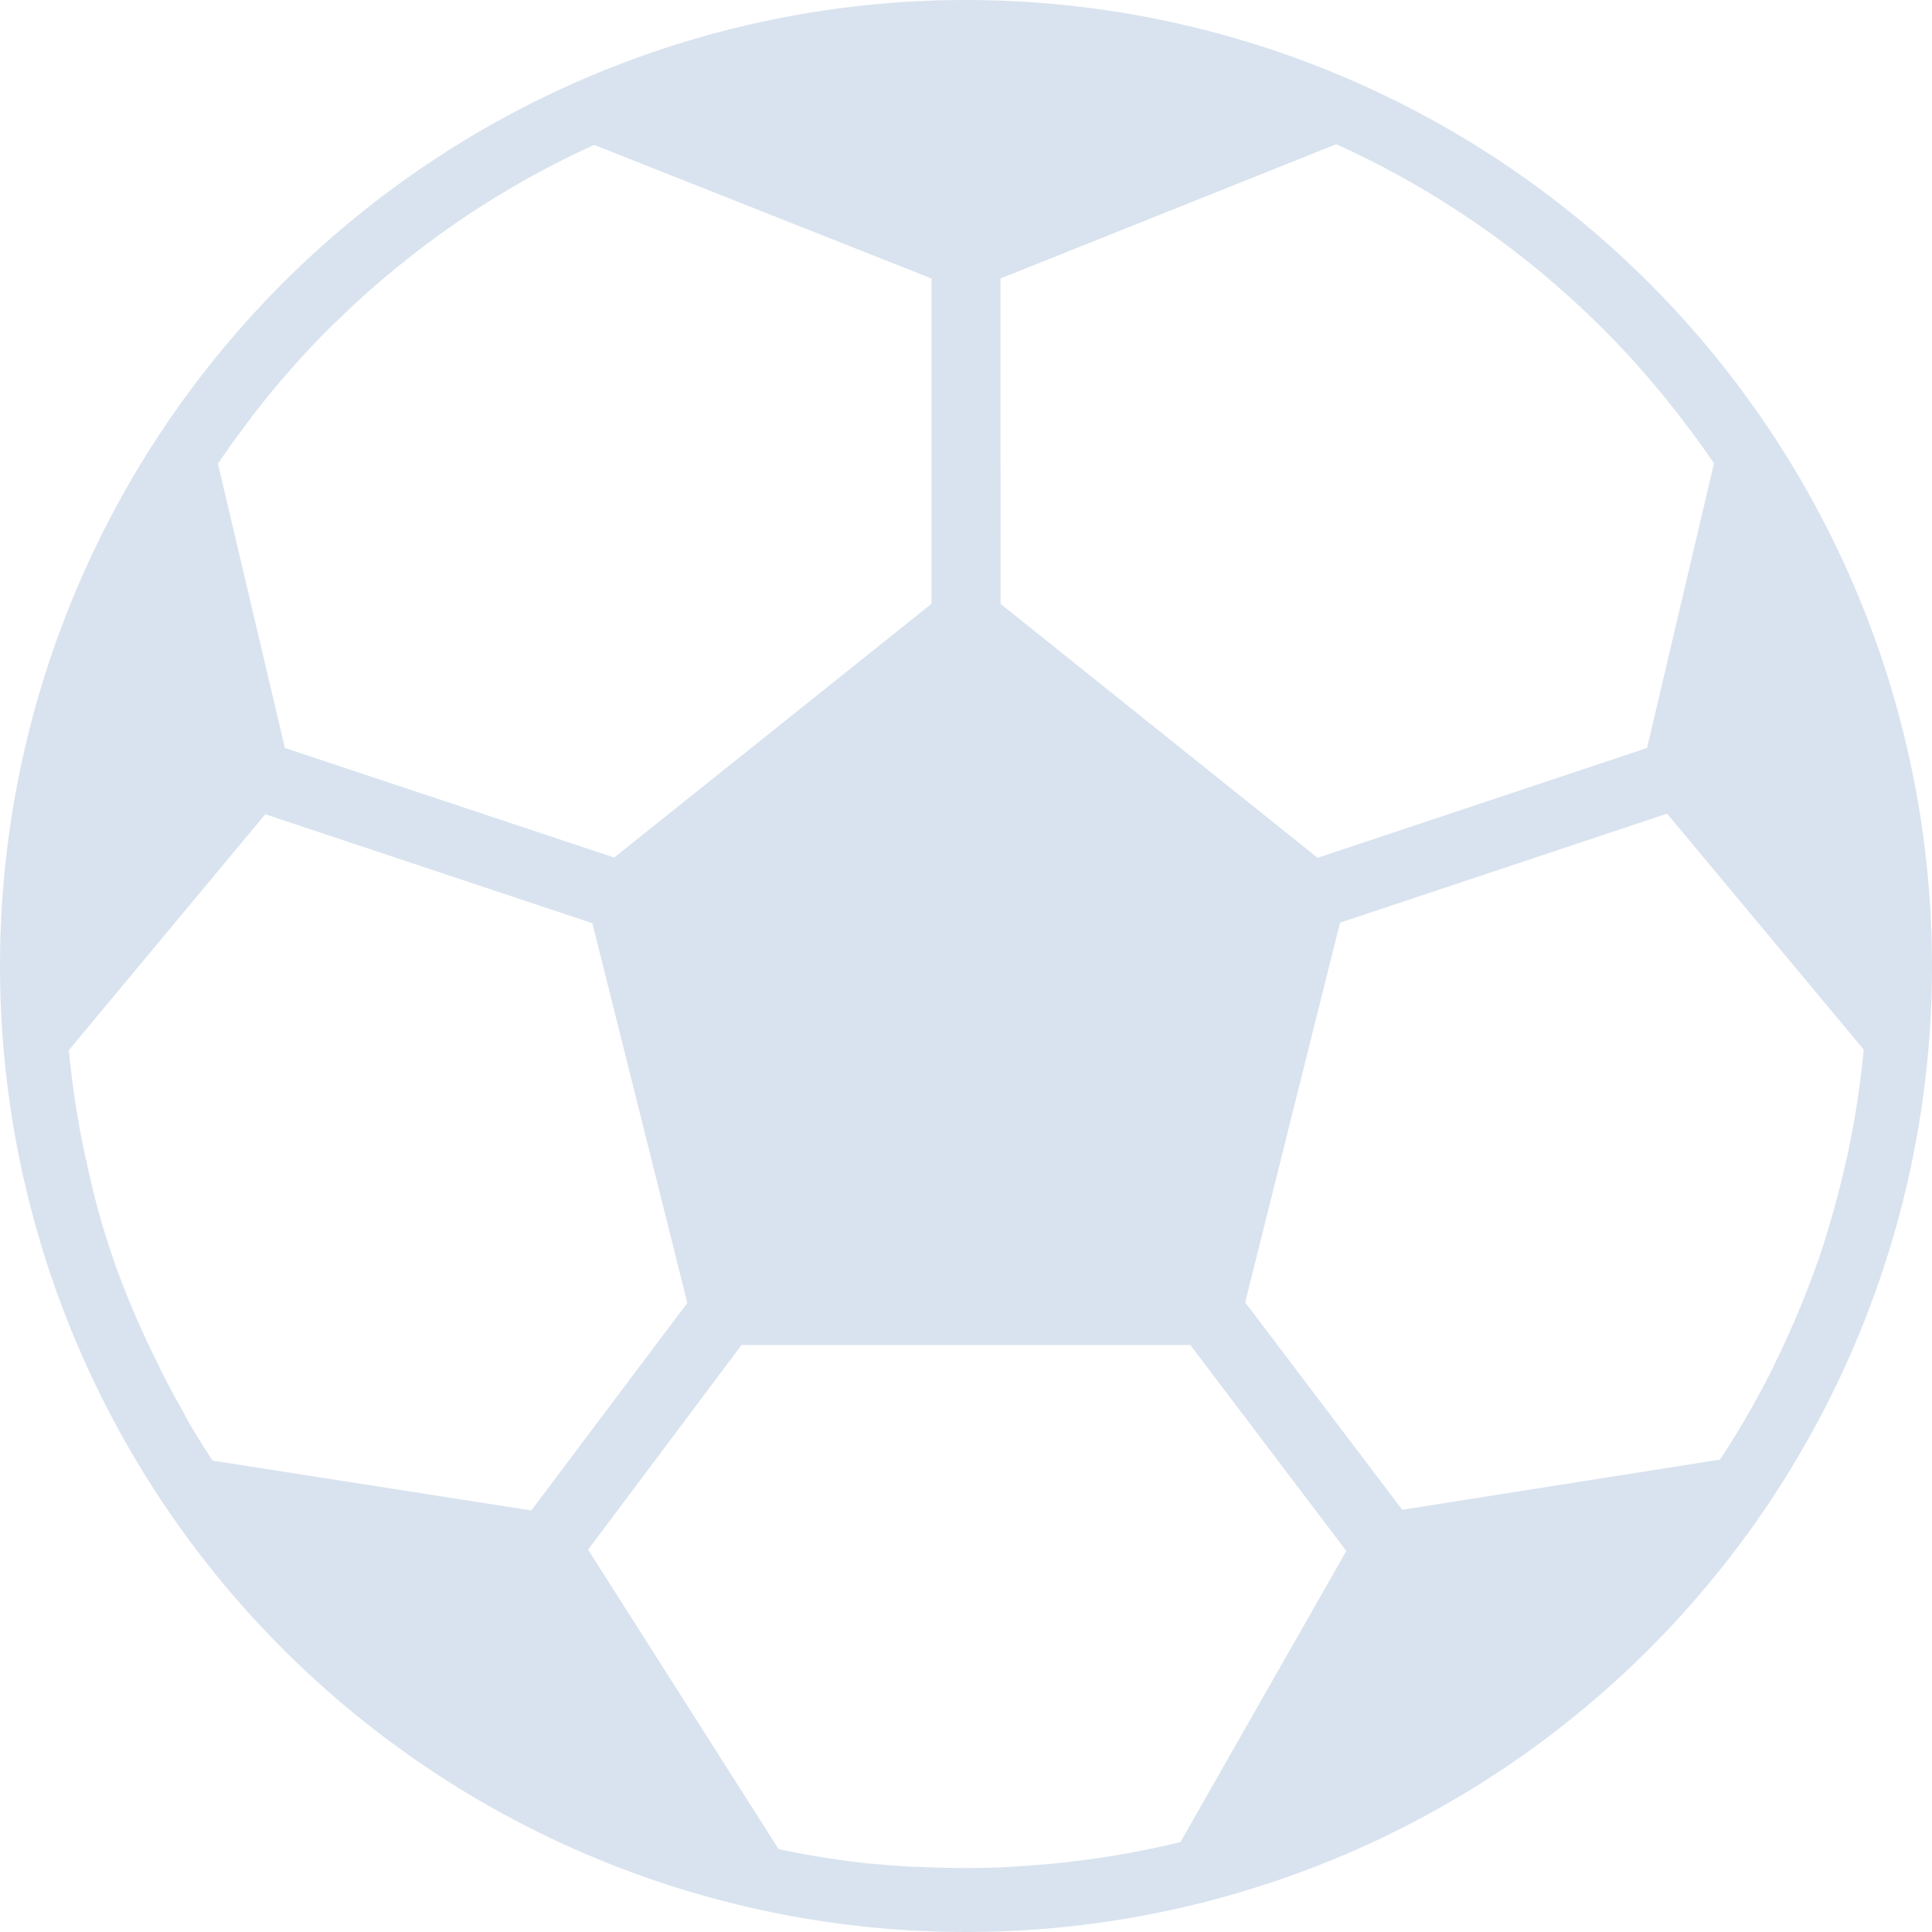 <svg xmlns="http://www.w3.org/2000/svg" width="20" height="20" viewBox="0 0 20 20">
  <g id="top_matches_icon" data-name="top matches icon" transform="translate(-132 -885)">
    <path id="football_9_" data-name="football (9)" d="M10,0A10,10,0,1,0,20,10,10,10,0,0,0,10,0Zm.357,2.883,3.476-1.39a9.354,9.354,0,0,1,1.142.616l.009.006a9.387,9.387,0,0,1,1.029.755l.028.024q.219.187.426.386l.053.051q.217.212.42.437l.033.039c.119.133.233.271.344.412l.079.1c.12.156.237.315.347.478l-.693,2.946-3.41,1.137L10.358,6.251ZM2.6,4.32l.079-.1q.165-.209.34-.407l.037-.042q.2-.225.419-.437c.017-.016.033-.033.051-.048q.205-.2.422-.384l.033-.028A9.423,9.423,0,0,1,5,2.123l.013-.008A9.364,9.364,0,0,1,6.151,1.5L9.643,2.883V6.25L6.358,8.877,2.949,7.743,2.256,4.8c.111-.163.226-.322.346-.477Zm-.4,10.8q-.147-.224-.281-.457L1.9,14.621q-.133-.231-.252-.471l0-.005A9.287,9.287,0,0,1,1.2,13.112v0c-.059-.167-.113-.337-.163-.509l-.018-.063Q.953,12.294.9,12.047c0-.016-.007-.031-.011-.047a9.278,9.278,0,0,1-.176-1.129L2.746,8.429,6.132,9.557l.983,3.931L5.5,15.636Zm10.02,3.949c-.167.041-.338.077-.509.109l-.072.013c-.146.026-.293.048-.441.067l-.118.015c-.137.016-.275.028-.414.038l-.13.01c-.177.011-.356.017-.536.017q-.247,0-.492-.013c-.02,0-.039,0-.058,0q-.218-.012-.433-.033l-.017,0a9.5,9.5,0,0,1-.94-.15L6.088,16.042l1.589-2.119h4.645l1.615,2.133ZM19.115,12l-.011.047q-.056.247-.124.489l-.018.063c-.05.172-.1.342-.163.509v0a9.256,9.256,0,0,1-.439,1.033l0,.005q-.12.239-.252.471l-.022.037q-.133.233-.281.456l-3.289.519-1.626-2.147.982-3.93,3.386-1.129,2.035,2.442A9.256,9.256,0,0,1,19.115,12Zm0,0" transform="translate(132 885)" fill="#d9e3ef"/>
  </g>
</svg>

